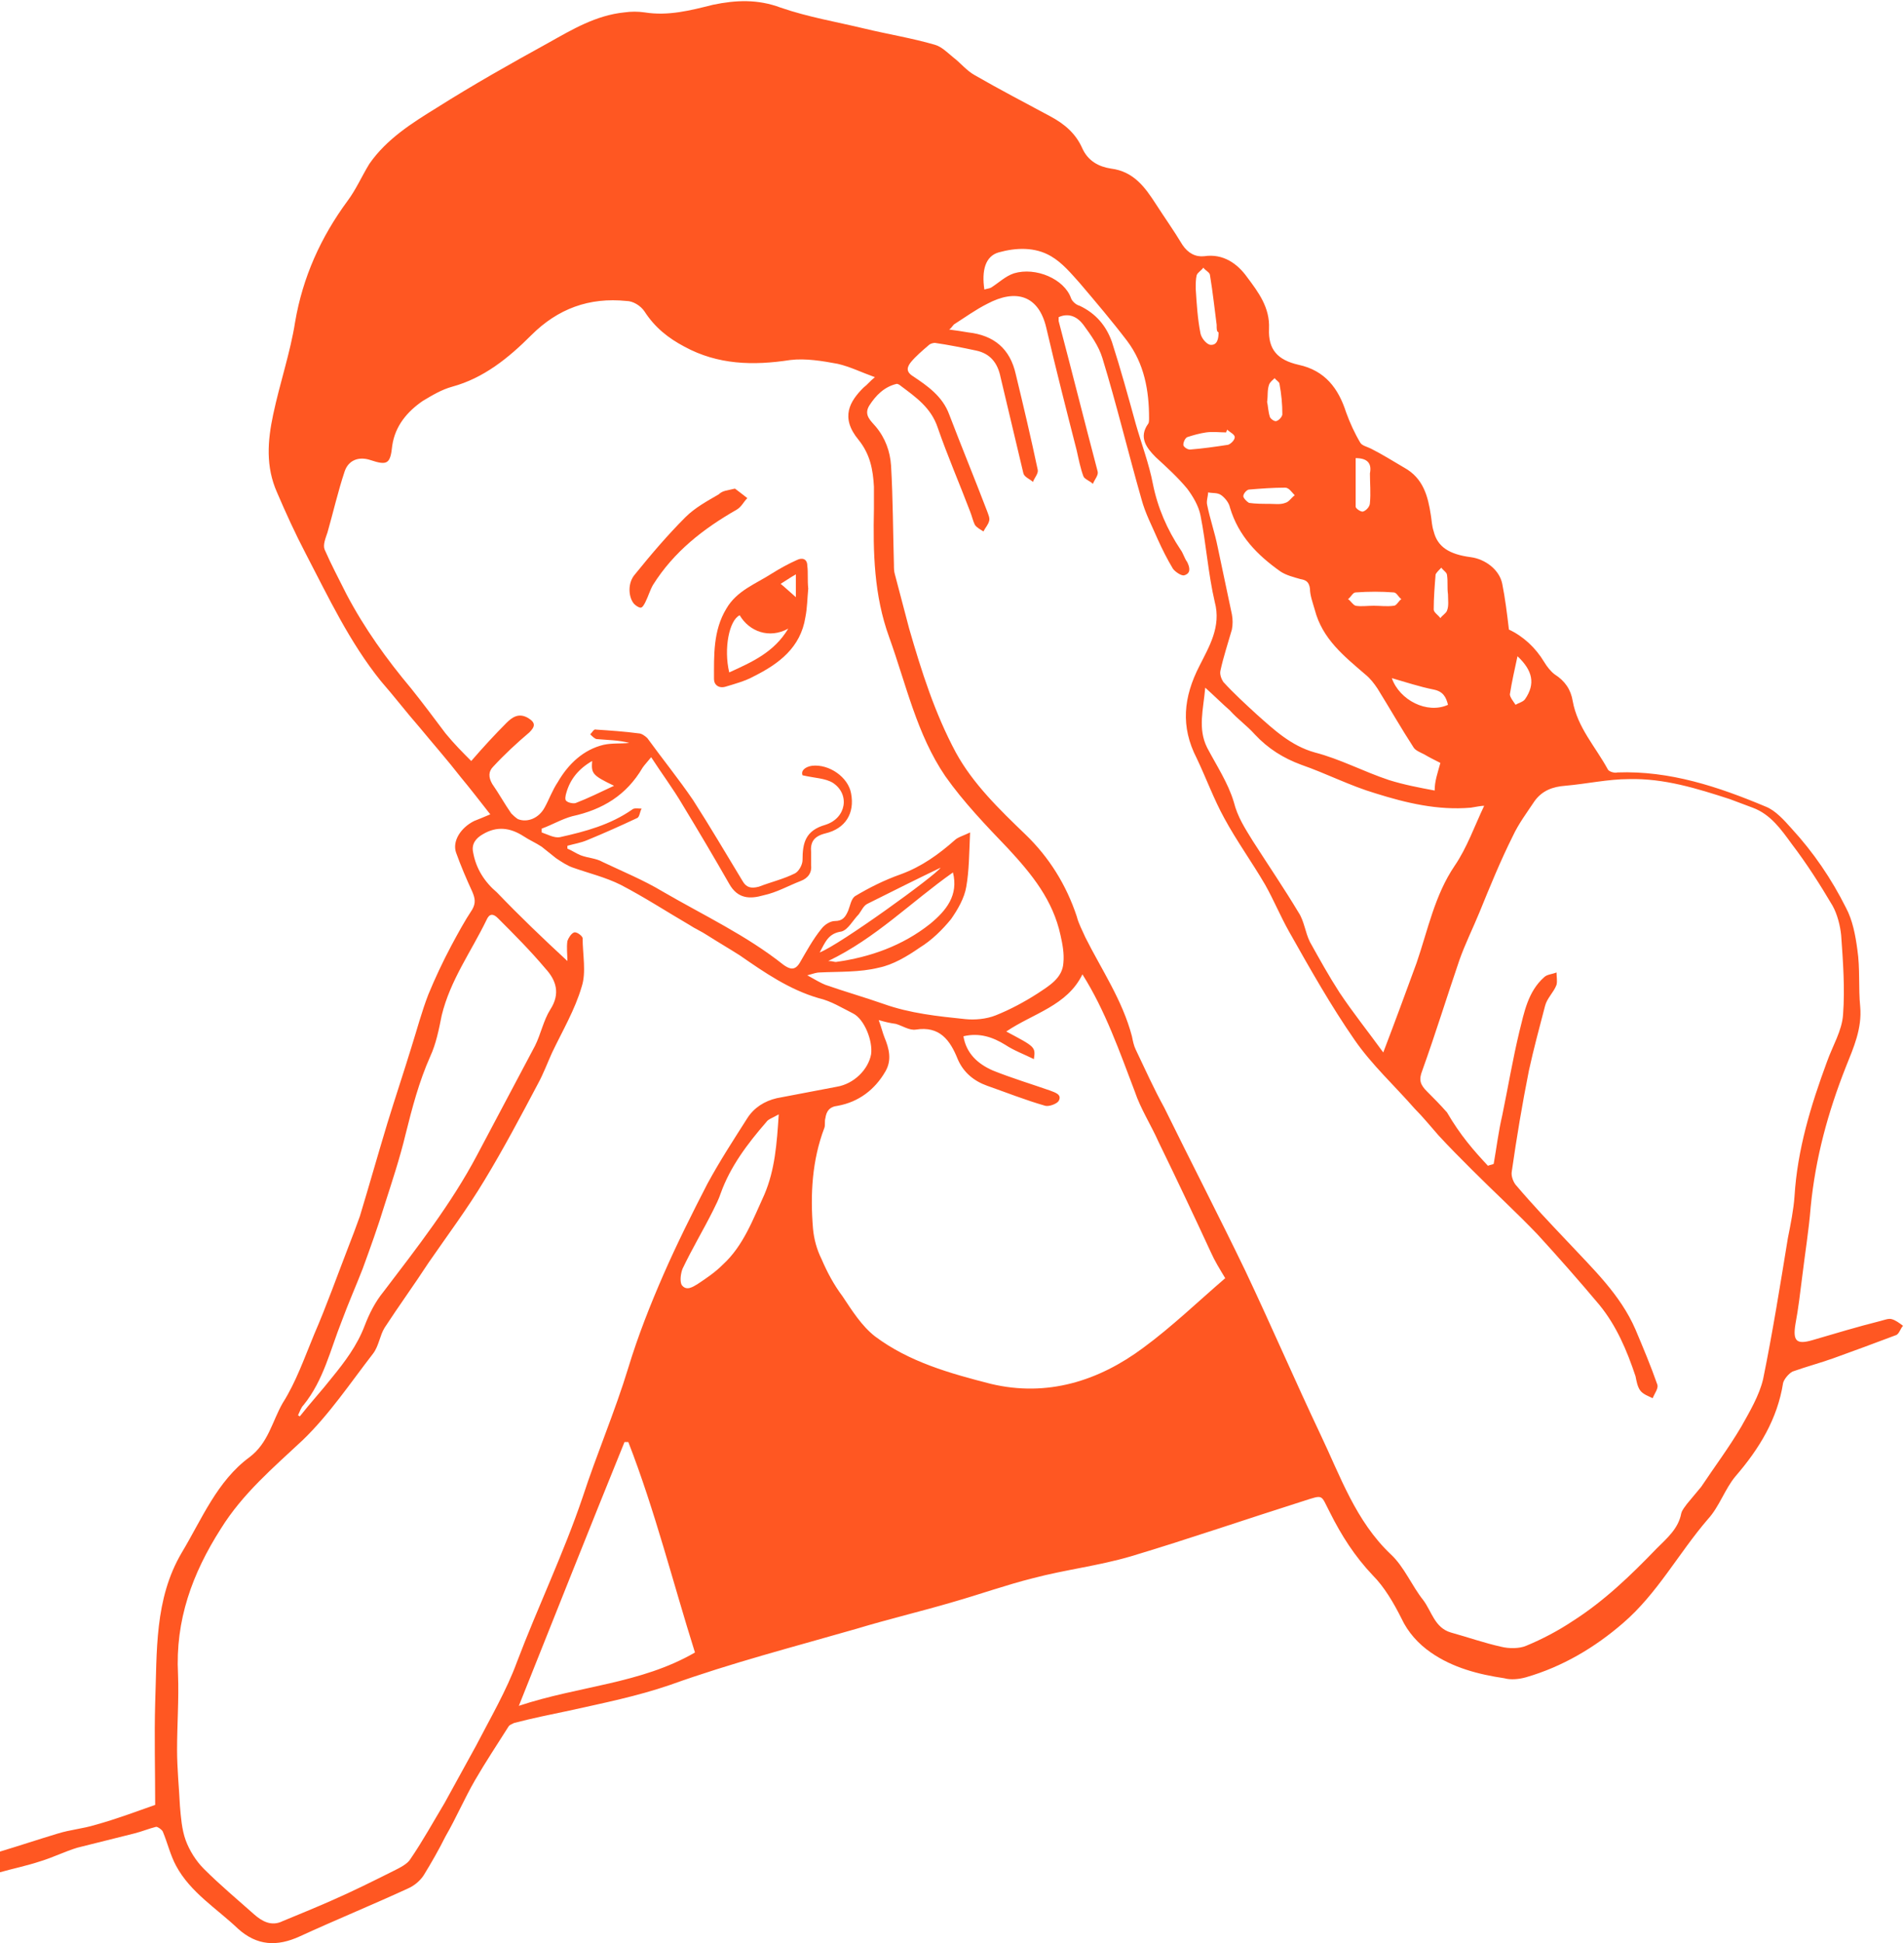 <?xml version="1.0" encoding="utf-8"?>
<!-- Generator: Adobe Illustrator 19.2.1, SVG Export Plug-In . SVG Version: 6.00 Build 0)  -->
<svg version="1.1" id="Layer_1" xmlns="http://www.w3.org/2000/svg" xmlns:xlink="http://www.w3.org/1999/xlink" x="0px" y="0px"
	 viewBox="0 0 200 204" style="enable-background:new 0 0 200 204;" xml:space="preserve">
<style type="text/css">
	.st0{fill:#FF5722;}
</style>
<g id="redeye-girl2">
	<path class="st0" d="M0,194.4c2-0.6,4.1-1.3,6.1-1.9c1.3-0.4,2.6-0.5,3.9-0.9c2.2-0.6,4.3-1.4,6.3-2.1c0-3.6-0.1-7.2,0-10.7
		c0.2-5.4-0.1-10.9,2.8-15.8c2.1-3.5,3.7-7.5,7.1-10c2-1.5,2.4-3.8,3.5-5.7c1.4-2.2,2.3-4.8,3.3-7.2c1.3-3,2.4-6.1,3.6-9.2
		c0.4-1,0.8-2.1,1.2-3.2c1-3.3,1.9-6.5,2.9-9.8c0.8-2.6,1.7-5.3,2.5-7.9c0.6-1.9,1.1-3.8,1.8-5.6c0.7-1.7,1.5-3.4,2.4-5.1
		c0.7-1.3,1.4-2.6,2.2-3.8c0.4-0.7,0.3-1.2,0-1.9c-0.6-1.3-1.2-2.7-1.7-4.1c-0.4-1.2,0.5-2.6,1.9-3.3c0.5-0.2,1-0.4,1.7-0.7
		c-1.1-1.4-2.1-2.7-3.1-3.9c-1.4-1.8-2.9-3.5-4.3-5.2c-1.4-1.6-2.7-3.3-4.1-4.9c-3.3-4.1-5.5-8.8-7.9-13.4c-1.1-2.1-2.1-4.3-3-6.4
		c-1.2-2.7-1-5.4-0.4-8.2c0.7-3.3,1.8-6.5,2.3-9.7c0.8-4.7,2.7-8.9,5.5-12.7c0.9-1.2,1.5-2.6,2.3-3.9c1.8-2.6,4.5-4.3,7.1-5.9
		c3.8-2.4,7.7-4.6,11.7-6.8c2.5-1.4,5-2.9,8-3.2c0.7-0.1,1.4-0.1,2.1,0c2.5,0.4,4.8-0.2,7.2-0.8c2.4-0.5,4.7-0.6,7.1,0.3
		c2.9,1,5.9,1.5,8.8,2.2c2.5,0.6,5,1,7.4,1.7c0.7,0.2,1.3,0.8,1.9,1.3c0.8,0.6,1.4,1.4,2.3,1.9c2.6,1.5,5.3,2.9,7.9,4.3
		c1.5,0.8,2.7,1.8,3.4,3.4c0.6,1.3,1.7,1.9,3,2.1c2.4,0.3,3.6,2,4.7,3.7c0.9,1.4,1.9,2.8,2.8,4.3c0.6,0.9,1.4,1.3,2.3,1.2
		c2-0.3,3.5,0.8,4.5,2.2c1.2,1.6,2.4,3.2,2.3,5.4c-0.1,2.2,0.9,3.3,3.1,3.8c2.8,0.6,4.2,2.5,5,5c0.4,1.1,0.9,2.2,1.5,3.2
		c0.2,0.3,0.7,0.4,1.1,0.6c1.2,0.6,2.3,1.3,3.5,2c2,1.1,2.5,3,2.8,5c0.1,0.6,0.1,1.1,0.3,1.7c0.4,1.6,1.6,2.4,3.9,2.7
		c1.5,0.2,3,1.3,3.3,2.8c0.3,1.5,0.5,3.1,0.7,4.8c1.5,0.7,2.8,1.9,3.7,3.4c0.3,0.5,0.7,1,1.1,1.3c1.1,0.7,1.7,1.6,1.9,2.8
		c0.5,2.8,2.4,4.8,3.7,7.2c0.1,0.2,0.7,0.4,1,0.3c5.5-0.2,10.6,1.5,15.6,3.6c1,0.4,1.9,1.4,2.7,2.3c2.3,2.5,4.2,5.3,5.7,8.3
		c0.7,1.3,1,2.9,1.2,4.4c0.3,2,0.1,4,0.3,6c0.2,2.3-0.7,4.3-1.5,6.3c-1.9,4.8-3.2,9.6-3.7,14.7c-0.2,2.5-0.6,4.9-0.9,7.4
		c-0.2,1.6-0.4,3.3-0.7,4.9c-0.3,1.8,0.1,2.2,1.8,1.7c2.4-0.7,4.7-1.4,7.1-2c0.4-0.1,0.9-0.3,1.2-0.2c0.4,0.1,0.8,0.4,1.2,0.7
		c-0.3,0.3-0.4,0.9-0.8,1c-2.1,0.8-4.3,1.6-6.5,2.4c-1.4,0.5-2.9,0.9-4.3,1.4c-0.4,0.2-0.9,0.8-1,1.2c-0.6,3.8-2.5,6.9-5,9.8
		c-1.1,1.3-1.7,3.2-2.9,4.5c-3.1,3.6-5.3,7.8-8.9,10.9c-3,2.6-6.4,4.6-10.2,5.7c-0.7,0.2-1.6,0.3-2.3,0.1c-2.7-0.4-5.4-1.1-7.7-2.7
		c-1.3-0.9-2.4-2.1-3.1-3.6c-0.8-1.6-1.8-3.3-3-4.5c-1.9-2-3.3-4.2-4.5-6.6c-1-1.9-0.6-1.9-2.8-1.2c-6,1.9-12.1,4-18.1,5.8
		c-3.4,1-6.9,1.4-10.3,2.3c-2.8,0.7-5.6,1.7-8.4,2.5c-3.4,1-6.8,1.8-10.1,2.8c-6.6,1.9-13.2,3.6-19.6,5.9c-3.5,1.2-7,1.9-10.6,2.7
		c-1.9,0.4-3.9,0.8-5.8,1.3c-0.2,0.1-0.5,0.2-0.6,0.4c-1.2,1.9-2.4,3.7-3.5,5.6c-1.1,1.9-2,4-3.1,5.9c-0.7,1.4-1.5,2.8-2.3,4.1
		c-0.4,0.6-1,1.1-1.7,1.4c-3.7,1.7-7.6,3.3-11.3,5c-2.4,1.1-4.5,1-6.5-0.8c-2.2-2.1-5-3.8-6.5-6.6c-0.6-1.1-0.9-2.4-1.4-3.6
		c-0.1-0.2-0.5-0.5-0.7-0.5c-0.8,0.2-1.5,0.5-2.3,0.7c-2,0.5-4,1-6,1.5c-1.3,0.4-2.5,1-3.8,1.4c-1.5,0.5-3,0.8-4.4,1.2
		C0,195.8,0,195.1,0,194.4z M156.3,122.4c0.2-0.1,0.4-0.1,0.6-0.2c0.3-1.7,0.5-3.4,0.9-5.1c0.6-2.9,1.1-5.9,1.8-8.8
		c0.5-2,0.9-4.2,2.6-5.7c0.3-0.3,0.8-0.3,1.3-0.5c0,0.4,0.1,0.9,0,1.3c-0.3,0.8-1,1.4-1.2,2.2c-0.6,2.3-1.2,4.5-1.7,6.8
		c-0.7,3.5-1.3,7.1-1.8,10.6c-0.1,0.5,0.2,1.2,0.5,1.5c1.7,2,3.5,3.9,5.3,5.8c2.7,2.9,5.6,5.6,7.2,9.3c0.8,1.9,1.6,3.8,2.3,5.8
		c0.1,0.4-0.3,0.9-0.5,1.4c-0.4-0.2-1-0.4-1.3-0.8c-0.3-0.4-0.4-1-0.5-1.5c-0.9-2.7-2-5.3-3.8-7.5c-2.1-2.5-4.3-5-6.5-7.4
		c-2.2-2.3-4.6-4.5-6.9-6.8c-1.2-1.2-2.4-2.4-3.5-3.6c-0.8-0.9-1.6-1.9-2.5-2.8c-2.1-2.4-4.5-4.6-6.3-7.2c-2.5-3.6-4.7-7.5-6.9-11.4
		c-0.9-1.6-1.6-3.3-2.5-4.9c-1.4-2.4-3-4.6-4.3-7c-1.1-2-1.9-4.2-2.9-6.3c-1.7-3.3-1.4-6.4,0.3-9.7c1-2,2.3-4.1,1.6-6.7
		c-0.7-3-0.9-6.1-1.5-9.1c-0.2-1-0.8-2-1.4-2.8c-1-1.2-2.1-2.2-3.3-3.3c-1-1-1.8-2.1-0.8-3.5c0.1-0.1,0.1-0.4,0.1-0.6
		c0-2.9-0.5-5.7-2.3-8.1c-1.6-2.1-3.3-4.1-5-6.1c-0.9-1-1.8-2.1-3-2.8c-1.7-1-3.7-0.9-5.5-0.4c-1.4,0.4-1.8,1.9-1.5,3.9
		c0.3-0.1,0.5-0.1,0.7-0.2c0.8-0.5,1.5-1.2,2.4-1.5c2.3-0.7,5.3,0.6,6,2.6c0.1,0.3,0.5,0.7,0.9,0.8c1.7,0.8,2.8,2.1,3.4,3.8
		c0.9,2.8,1.7,5.7,2.5,8.6c0.6,2.1,1.4,4.2,1.8,6.3c0.5,2.5,1.5,4.8,2.9,6.9c0.3,0.4,0.4,0.9,0.7,1.3c0.3,0.6,0.4,1.2-0.3,1.4
		c-0.3,0.1-1-0.4-1.2-0.7c-0.6-1-1.1-2-1.6-3.1c-0.6-1.4-1.3-2.7-1.7-4.2c-1.4-4.9-2.6-9.9-4.1-14.8c-0.4-1.3-1.2-2.4-2-3.5
		c-0.6-0.8-1.5-1.3-2.6-0.8c0,0.2,0,0.3,0,0.4c1.4,5.3,2.7,10.5,4.1,15.8c0.1,0.4-0.3,0.8-0.5,1.3c-0.3-0.3-0.9-0.5-1-0.8
		c-0.3-0.8-0.5-1.8-0.7-2.7c-1.1-4.3-2.2-8.6-3.2-12.9c-0.8-3.4-3.2-4.1-6.2-2.5c-1.2,0.6-2.3,1.4-3.4,2.1c-0.2,0.1-0.3,0.4-0.6,0.6
		c0.8,0.1,1.4,0.2,2,0.3c2.7,0.3,4.4,1.7,5,4.4c0.8,3.3,1.6,6.7,2.3,10c0.1,0.4-0.3,0.8-0.5,1.3c-0.3-0.3-0.9-0.5-1-0.9
		c-0.8-3.4-1.6-6.7-2.4-10.1c-0.3-1.5-1.1-2.5-2.6-2.8c-1.4-0.3-2.9-0.6-4.3-0.8c-0.2,0-0.5,0.1-0.6,0.2c-0.7,0.6-1.4,1.2-1.9,1.8
		c-0.4,0.5-0.6,1,0.2,1.5c1.5,1,3.1,2.1,3.8,4c1.3,3.4,2.7,6.8,4,10.2c0.1,0.3,0.3,0.7,0.2,1c-0.1,0.4-0.4,0.7-0.6,1.1
		c-0.3-0.2-0.7-0.4-0.9-0.7c-0.2-0.4-0.3-0.9-0.5-1.4c-1.1-2.9-2.4-5.9-3.4-8.8c-0.7-2.1-2.3-3.2-3.9-4.4c-0.1-0.1-0.3-0.2-0.4-0.2
		c-1.3,0.3-2.2,1.2-2.9,2.3c-0.6,1,0.2,1.6,0.7,2.2c1,1.2,1.5,2.6,1.6,4.1c0.2,3.5,0.2,6.9,0.3,10.4c0,0.3,0,0.7,0.1,1
		c0.5,1.9,1,3.8,1.5,5.7c1.3,4.5,2.7,8.9,4.9,13c1.8,3.3,4.6,6,7.3,8.6c2.5,2.4,4.3,5.3,5.4,8.6c0.2,0.8,0.6,1.5,0.9,2.2
		c1.7,3.4,3.9,6.6,4.9,10.4c0.1,0.5,0.2,1,0.4,1.4c1,2.1,1.9,4.1,3,6.1c2.8,5.7,5.7,11.3,8.5,17.1c2.7,5.7,5.2,11.5,7.9,17.2
		c2.1,4.4,3.7,9.1,7.4,12.6c1.4,1.3,2.2,3.3,3.4,4.8c0.9,1.2,1.2,2.9,2.9,3.4c1.8,0.5,3.5,1.1,5.3,1.5c0.8,0.2,1.9,0.2,2.6-0.1
		c1.7-0.7,3.4-1.6,4.9-2.6c3.3-2.1,6.1-4.8,8.8-7.6c1.1-1.1,2.3-2.1,2.6-3.7c0.1-0.4,0.4-0.7,0.6-1c0.5-0.6,1-1.2,1.5-1.8
		c1.4-2.1,2.9-4.1,4.2-6.3c0.9-1.6,1.9-3.3,2.3-5c1-4.9,1.8-9.9,2.6-14.8c0.3-1.5,0.6-3,0.7-4.4c0.3-4.9,1.7-9.5,3.4-14.1
		c0.6-1.7,1.6-3.3,1.7-5c0.2-2.7,0-5.5-0.2-8.3c-0.1-1-0.4-2.2-0.9-3.1c-1.3-2.2-2.7-4.4-4.3-6.5c-1.1-1.5-2.2-3.1-4.1-3.8
		c-0.8-0.3-1.6-0.6-2.4-0.9c-3.4-1.1-6.9-2.2-10.6-2.1c-2.2,0-4.4,0.5-6.7,0.7c-1.3,0.1-2.4,0.5-3.2,1.6c-0.8,1.2-1.7,2.4-2.3,3.7
		c-1.3,2.6-2.4,5.3-3.5,8c-0.7,1.7-1.5,3.3-2.1,5c-1.3,3.8-2.5,7.7-3.9,11.6c-0.4,1-0.2,1.5,0.5,2.2c0.7,0.7,1.4,1.4,2.1,2.2
		C153.4,119.2,154.8,120.8,156.3,122.4z M59.6,100.9c0-0.7-0.1-1.4,0-2.1c0.1-0.3,0.4-0.8,0.7-0.9c0.3-0.1,0.9,0.4,0.9,0.6
		c0,1.7,0.4,3.6-0.1,5.1c-0.7,2.4-2,4.6-3.1,6.9c-0.5,1.1-0.9,2.2-1.5,3.3c-1.8,3.4-3.6,6.8-5.6,10.1c-1.8,3-3.9,5.8-5.9,8.7
		c-1.5,2.3-3.1,4.5-4.6,6.8c-0.5,0.8-0.6,1.9-1.2,2.7c-2.4,3.1-4.6,6.4-7.4,9.1c-3.1,2.9-6.3,5.6-8.6,9.3c-3,4.7-4.8,9.6-4.5,15.3
		c0.1,2.6-0.1,5.3-0.1,7.9c0,2,0.2,3.9,0.3,5.9c0.1,1.2,0.2,2.5,0.6,3.6c0.4,1.1,1.1,2.2,1.9,3c1.7,1.7,3.5,3.2,5.3,4.8
		c0.8,0.7,1.8,1.3,3,0.7c1.7-0.7,3.4-1.4,5-2.1c2.3-1,4.5-2.1,6.7-3.2c0.6-0.3,1.4-0.7,1.7-1.2c1.3-1.9,2.4-3.9,3.6-5.9
		c1.1-2,2.2-4,3.3-6c1.5-2.9,3.2-5.8,4.3-8.8c2.2-5.8,4.9-11.4,6.9-17.3c1.5-4.6,3.4-9,4.8-13.6c1-3.3,2.3-6.6,3.7-9.8
		c1.4-3.2,3-6.4,4.6-9.5c1.3-2.4,2.8-4.7,4.2-6.9c0.7-1.1,1.8-1.8,3.1-2.1c2.1-0.4,4.2-0.8,6.3-1.2c1.8-0.3,3.3-1.8,3.6-3.4
		c0.2-1.4-0.7-3.7-1.9-4.3c-1.2-0.6-2.3-1.3-3.6-1.6c-3.1-0.9-5.7-2.7-8.3-4.5c-1.1-0.7-2.3-1.4-3.4-2.1c-0.6-0.4-1.3-0.7-1.9-1.1
		c-2.4-1.4-4.7-2.9-7.2-4.2c-1.6-0.8-3.3-1.2-5-1.8c-0.6-0.2-1.2-0.6-1.8-1c-0.5-0.4-1-0.8-1.5-1.2c-0.6-0.4-1.3-0.7-1.9-1.1
		c-1.4-0.9-2.8-1.1-4.3-0.2c-0.7,0.4-1.2,1-1,1.9c0.3,1.7,1.2,3.1,2.5,4.2C54.6,96.2,57,98.5,59.6,100.9z M101.9,87.4
		c-0.1,2.2-0.1,4-0.4,5.7c-0.2,1.2-0.9,2.4-1.6,3.4c-0.9,1.1-2,2.2-3.3,3c-1.3,0.9-2.8,1.8-4.3,2.1c-2,0.5-4.2,0.4-6.2,0.5
		c-0.3,0-0.6,0.1-1.3,0.3c0.9,0.5,1.4,0.8,1.9,1c2,0.7,4.1,1.3,6.1,2c2.8,1,5.7,1.3,8.6,1.6c1,0.1,2.2,0,3.2-0.4
		c1.5-0.6,3-1.4,4.4-2.3c1.2-0.8,2.6-1.6,2.7-3.2c0.1-1-0.1-2-0.3-2.9c-0.8-3.7-3-6.4-5.5-9.1c-2.3-2.4-4.7-4.9-6.6-7.6
		c-3-4.4-4.1-9.6-5.9-14.6c-1.6-4.4-1.7-8.9-1.6-13.5c0-0.8,0-1.6,0-2.3c-0.1-1.8-0.4-3.4-1.6-4.9c-2-2.4-0.9-4.1,0.5-5.5
		c0.4-0.3,0.7-0.7,1.2-1.1c-1.4-0.5-2.6-1.1-3.9-1.4c-1.6-0.3-3.4-0.6-5-0.4c-3.9,0.6-7.6,0.5-11.1-1.4c-1.7-0.9-3.1-2-4.2-3.7
		c-0.4-0.6-1.2-1.1-1.9-1.1c-3.9-0.4-7.2,0.8-10,3.6c-2.4,2.4-5,4.5-8.3,5.4c-1.1,0.3-2.1,0.9-3.1,1.5c-1.6,1.1-2.9,2.6-3.2,4.7
		c-0.2,1.9-0.5,2.1-2.3,1.5c-1.2-0.4-2.3,0-2.7,1.2c-0.7,2.1-1.2,4.3-1.8,6.4c-0.2,0.6-0.5,1.3-0.3,1.8c0.7,1.6,1.5,3.1,2.3,4.7
		c1.9,3.6,4.2,6.8,6.8,9.9c1.2,1.5,2.4,3.1,3.6,4.7c0.9,1.1,1.8,2,2.7,2.9c1.3-1.5,2.5-2.8,3.7-4c0.6-0.6,1.3-1.1,2.3-0.5
		c0.8,0.5,0.7,0.9,0.1,1.5c-1.3,1.1-2.6,2.3-3.8,3.6c-0.5,0.5-0.5,1.1-0.1,1.8c0.7,1,1.3,2.1,2,3.1c0.2,0.2,0.4,0.4,0.7,0.6
		c1,0.4,2.2-0.1,2.8-1.2c0.5-0.9,0.8-1.8,1.4-2.7c1.1-1.9,2.7-3.4,4.8-3.9c0.9-0.2,1.8-0.1,2.7-0.2c-1.1-0.3-2.3-0.3-3.4-0.4
		c-0.2,0-0.5-0.3-0.7-0.5c0.2-0.2,0.4-0.6,0.6-0.5c1.5,0.1,3,0.2,4.5,0.4c0.3,0,0.7,0.3,0.9,0.5c1.6,2.2,3.3,4.3,4.8,6.5
		c1.8,2.8,3.5,5.7,5.2,8.5c0.4,0.7,0.9,0.8,1.7,0.6c1.3-0.5,2.6-0.8,3.8-1.4c0.4-0.2,0.8-0.9,0.8-1.4c0-1.8,0.3-3.1,2.4-3.7
		c2.2-0.7,2.6-3.2,0.8-4.4c-0.8-0.5-1.9-0.5-3.2-0.8c-0.2-0.5,0.3-0.9,1-1c1.8-0.2,3.8,1.2,4.1,2.9c0.4,2.1-0.6,3.7-2.7,4.2
		c-1.2,0.3-1.6,0.9-1.5,2c0,0.4,0,0.9,0,1.3c0.1,0.8-0.3,1.4-1.1,1.7c-1.3,0.5-2.5,1.2-3.9,1.5c-1.4,0.4-2.7,0.4-3.6-1.2
		c-1.6-2.8-3.2-5.5-4.9-8.3c-1-1.7-2.2-3.3-3.3-5c-0.4,0.5-0.7,0.8-0.9,1.1c-1.7,2.9-4.2,4.4-7.4,5.1c-1.1,0.3-2.1,0.9-3.2,1.3
		c0,0.1,0,0.3,0,0.4c0.6,0.2,1.3,0.6,1.9,0.5c2.7-0.6,5.3-1.3,7.6-2.9c0.2-0.2,0.7-0.1,1-0.1c-0.2,0.3-0.2,0.9-0.5,1
		c-1.7,0.8-3.5,1.6-5.2,2.3c-0.7,0.3-1.4,0.4-2.1,0.6c0,0.1,0,0.2,0,0.3c0.5,0.2,0.9,0.5,1.4,0.7c0.8,0.3,1.6,0.3,2.3,0.7
		c2.1,1,4.3,1.9,6.3,3.1c4.3,2.5,8.8,4.6,12.7,7.7c0.7,0.5,1.2,0.6,1.7-0.2c0.7-1.2,1.4-2.5,2.3-3.6c0.3-0.4,0.9-0.8,1.4-0.8
		c0.8,0,1.1-0.4,1.4-1.1c0.2-0.5,0.3-1.2,0.7-1.5c1.5-0.9,3.1-1.7,4.8-2.3c2.2-0.8,4-2.1,5.7-3.6C100.6,87.9,101.3,87.7,101.9,87.4z
		 M92.3,107.1c0.3,0.8,0.4,1.3,0.6,1.8c0.5,1.2,0.8,2.4,0.1,3.6c-1.1,1.9-2.8,3.2-5,3.6c-0.9,0.1-1.2,0.6-1.3,1.3
		c-0.1,0.3,0,0.7-0.1,1c-1.3,3.4-1.5,7-1.2,10.6c0.1,1.1,0.4,2.2,0.9,3.2c0.6,1.4,1.3,2.7,2.2,3.9c1,1.5,2,3.1,3.4,4.2
		c3.6,2.7,7.9,3.9,12.2,5c5.9,1.4,11.3-0.3,16-3.8c3-2.2,5.8-4.9,8.6-7.3c-0.6-1-1.1-1.8-1.5-2.7c-1.8-3.9-3.6-7.7-5.5-11.6
		c-0.8-1.8-1.9-3.5-2.5-5.3c-1.6-4.2-3.1-8.5-5.5-12.3c-1.6,3.3-5.2,4.1-8,6c3,1.6,3.1,1.6,2.9,2.9c-1-0.5-2.1-0.9-3-1.5
		c-1.3-0.8-2.7-1.3-4.4-0.9c0.3,1.8,1.5,2.9,3.1,3.6c2,0.8,4,1.4,6,2.1c0.5,0.2,1.3,0.4,0.9,1.1c-0.2,0.3-1,0.6-1.4,0.5
		c-2.1-0.6-4.1-1.4-6.1-2.1c-1.4-0.5-2.5-1.4-3.1-2.8c-0.8-2-1.9-3.5-4.4-3.1c-0.7,0.1-1.4-0.4-2.1-0.6
		C93.4,107.4,93,107.3,92.3,107.1z M145.3,110.5c1.3-3.4,2.4-6.4,3.5-9.4c1.2-3.5,1.9-7.1,4-10.2c1.3-1.9,2.1-4.2,3.1-6.3
		c-0.3,0-0.8,0.1-1.4,0.2c-3.5,0.3-6.8-0.5-10-1.5c-2.7-0.8-5.2-2.1-7.8-3c-1.9-0.7-3.5-1.7-4.9-3.2c-0.8-0.9-1.8-1.6-2.6-2.5
		c-0.8-0.7-1.6-1.5-2.6-2.4c-0.2,2.3-0.8,4.3,0.2,6.3c1,1.9,2.2,3.7,2.8,5.7c0.4,1.6,1.2,2.8,2,4.1c1.6,2.5,3.3,5,4.8,7.5
		c0.6,0.9,0.7,2.1,1.2,3.1c1,1.8,2,3.6,3.1,5.3C142.1,106.3,143.7,108.3,145.3,110.5z M31.3,148.6c0.1,0,0.1,0.1,0.2,0.1
		c1.1-1.4,2.3-2.7,3.4-4.1c1.3-1.6,2.6-3.3,3.4-5.4c0.5-1.3,1.1-2.5,2-3.6c3.5-4.6,7.1-9.2,9.8-14.3c2-3.8,4.1-7.7,6.1-11.5
		c0.6-1.2,0.9-2.7,1.6-3.8c1.1-1.7,0.6-3.1-0.5-4.3c-1.6-1.9-3.3-3.6-5-5.3c-0.5-0.5-0.9-0.5-1.2,0.2c-1.6,3.3-3.8,6.3-4.7,10
		c-0.3,1.5-0.6,3-1.2,4.3c-1.2,2.7-1.9,5.4-2.6,8.2c-0.6,2.5-1.4,4.9-2.2,7.4c-0.7,2.3-1.5,4.5-2.3,6.7c-0.7,1.8-1.5,3.6-2.2,5.5
		c-1.2,3-1.9,6.2-4,8.8C31.6,147.8,31.5,148.2,31.3,148.6z M151.3,80.1c-0.6-0.3-1.2-0.6-1.7-0.9c-0.4-0.2-0.9-0.4-1.1-0.7
		c-1.3-2-2.5-4.1-3.8-6.2c-0.4-0.6-0.8-1.1-1.3-1.5c-2.2-1.9-4.5-3.7-5.3-6.8c-0.2-0.7-0.5-1.5-0.5-2.2c-0.1-0.7-0.4-0.9-1-1
		c-0.7-0.2-1.5-0.4-2.1-0.8c-2.4-1.7-4.4-3.7-5.3-6.7c-0.1-0.5-0.5-1-0.9-1.3c-0.4-0.3-0.9-0.2-1.4-0.3c0,0.4-0.2,0.9-0.1,1.3
		c0.3,1.5,0.8,2.9,1.1,4.4c0.5,2.4,1,4.7,1.5,7.1c0.1,0.5,0.1,1.1,0,1.6c-0.4,1.4-0.9,2.9-1.2,4.3c-0.1,0.4,0.1,0.9,0.3,1.2
		c1.1,1.2,2.3,2.3,3.5,3.4c1.8,1.6,3.6,3.3,6.1,4c2.7,0.7,5.1,2,7.8,2.9c1.6,0.5,3.2,0.8,4.8,1.1C150.7,82,151,81.2,151.3,80.1z
		 M73,173.5c-2.3-7.3-4.2-14.9-7-22.1c-0.1,0-0.3,0-0.4,0c-3.7,9.1-7.3,18.2-11.1,27.7C60.8,177,67.3,176.8,73,173.5z M81.8,117
		c-0.7,0.4-1.1,0.5-1.3,0.8c-2,2.3-3.8,4.7-4.8,7.5c-0.2,0.6-0.5,1.2-0.8,1.8c-1,2-2.2,4-3.2,6.1c-0.2,0.5-0.3,1.3-0.1,1.7
		c0.5,0.7,1.2,0.2,1.7-0.1c0.9-0.6,1.8-1.2,2.6-2c2.2-2,3.2-4.8,4.4-7.4C81.4,122.8,81.6,120.1,81.8,117z M100.1,91.6
		c-4.4,3.1-8.1,6.9-13.1,9.3c0.5,0,0.6,0.1,0.8,0.1c3.6-0.5,7-1.7,9.9-4C99.4,95.6,100.7,94,100.1,91.6z M86.1,100
		c2.1-0.8,12.2-8.1,12.7-8.9c-2.5,1.2-5.1,2.5-7.7,3.8c-0.4,0.2-0.6,0.7-0.9,1.1c-0.6,0.6-1.1,1.6-1.8,1.8C87,98,86.7,98.9,86.1,100
		z M127.8,34.1c-0.2-1.5-0.4-3.4-0.7-5.2c0-0.3-0.5-0.5-0.7-0.8c-0.2,0.3-0.6,0.5-0.7,0.8c-0.1,0.4-0.1,0.9-0.1,1.4
		c0.1,1.6,0.2,3.2,0.5,4.7c0.1,0.5,0.6,1.1,1,1.2c0.8,0.1,0.9-0.7,0.9-1.3C127.8,34.8,127.8,34.6,127.8,34.1z M62.2,79.9
		c-1.4,0.8-2.3,1.9-2.7,3.3c-0.1,0.3-0.2,0.8,0,0.9c0.2,0.2,0.8,0.3,1,0.2c1.3-0.5,2.5-1.1,4-1.8C62.2,81.4,62.1,81.2,62.2,79.9z
		 M142.4,48.1c0,1.7,0,3.4,0,5.1c0,0.2,0.6,0.6,0.8,0.5c0.3-0.1,0.7-0.5,0.7-0.9c0.1-1,0-2.1,0-3.1
		C144.1,48.7,143.7,48.1,142.4,48.1z M146.2,71.2c0.8,2.3,3.7,3.8,5.9,2.8c-0.2-0.8-0.5-1.4-1.5-1.6
		C149.1,72.1,147.6,71.6,146.2,71.2z M133.3,52.9C133.3,52.9,133.3,52.8,133.3,52.9c0.6,0,1.2,0.1,1.7-0.1c0.4-0.1,0.6-0.5,1-0.8
		c-0.3-0.3-0.6-0.8-1-0.8c-1.3,0-2.6,0.1-3.8,0.2c-0.2,0-0.6,0.4-0.6,0.7c0,0.2,0.4,0.6,0.6,0.7C131.9,52.9,132.6,52.9,133.3,52.9z
		 M128.9,45.1c0,0.1-0.1,0.2-0.1,0.3c-0.7,0-1.4-0.1-2.1,0c-0.7,0.1-1.4,0.3-2,0.5c-0.2,0.1-0.4,0.5-0.4,0.8c0,0.2,0.4,0.5,0.7,0.5
		c1.3-0.1,2.7-0.3,4-0.5c0.3-0.1,0.7-0.5,0.7-0.8C129.7,45.6,129.2,45.4,128.9,45.1z M159.4,68.9c-0.3,1.4-0.6,2.7-0.8,4
		c0,0.3,0.4,0.8,0.6,1.1c0.3-0.2,0.8-0.3,1-0.6C161.3,71.8,161,70.4,159.4,68.9z M144.3,63.6C144.3,63.6,144.3,63.6,144.3,63.6
		c0.7,0,1.4,0.1,2.1,0c0.3,0,0.5-0.5,0.8-0.7c-0.3-0.2-0.5-0.7-0.8-0.7c-1.3-0.1-2.6-0.1-4,0c-0.3,0-0.5,0.5-0.8,0.7
		c0.3,0.2,0.5,0.6,0.8,0.7C143,63.7,143.6,63.6,144.3,63.6z M152.1,62.4C152.1,62.4,152,62.4,152.1,62.4c-0.1-0.7,0-1.3-0.1-2
		c0-0.3-0.4-0.5-0.6-0.8c-0.2,0.2-0.5,0.5-0.6,0.7c-0.1,1.2-0.2,2.5-0.2,3.7c0,0.3,0.5,0.6,0.7,0.9c0.2-0.3,0.6-0.5,0.7-0.8
		C152.2,63.6,152.1,63,152.1,62.4z M133.1,42.2c0.1,0.4,0.1,1,0.3,1.6c0.1,0.2,0.5,0.5,0.7,0.4c0.3-0.1,0.6-0.5,0.6-0.7
		c0-1.1-0.1-2.1-0.3-3.2c0-0.2-0.4-0.4-0.5-0.6c-0.2,0.2-0.5,0.4-0.6,0.7C133.1,41,133.2,41.5,133.1,42.2z"/>
	<path class="st0" d="M84.9,61.8c-0.1,1-0.1,2-0.3,3c-0.5,3.2-2.8,4.9-5.4,6.2c-0.9,0.5-2,0.8-3,1.1c-0.7,0.2-1.2-0.2-1.2-0.8
		c0-2.5-0.1-5.1,1.3-7.4c1.1-1.9,3.1-2.6,4.8-3.7c0.8-0.5,1.7-1,2.6-1.4c0.6-0.3,1.1-0.1,1.1,0.6C84.9,60.1,84.8,60.9,84.9,61.8
		C84.9,61.8,84.9,61.8,84.9,61.8z M76.6,70.6c2.4-1.1,4.7-2.1,6.2-4.6c-2,1.1-4.1,0.3-5.1-1.4C76.6,65.1,76,68.1,76.6,70.6z
		 M83.6,60.3c-0.7,0.4-1.1,0.7-1.6,1c0.5,0.4,0.9,0.8,1.6,1.4C83.6,61.8,83.6,61.2,83.6,60.3z"/>
	<path class="st0" d="M77.2,51.3c0.4,0.3,0.8,0.6,1.3,1c-0.4,0.4-0.6,0.9-1.1,1.2c-3.5,2-6.6,4.4-8.8,7.9c-0.3,0.5-0.5,1.2-0.8,1.8
		c-0.1,0.2-0.3,0.6-0.5,0.6c-0.2,0-0.5-0.2-0.7-0.4c-0.6-0.7-0.7-2.2,0.1-3.1c1.7-2.1,3.4-4.1,5.3-6c1-1,2.3-1.7,3.5-2.4
		C75.9,51.5,76.4,51.5,77.2,51.3z"/>
</g>
</svg>
